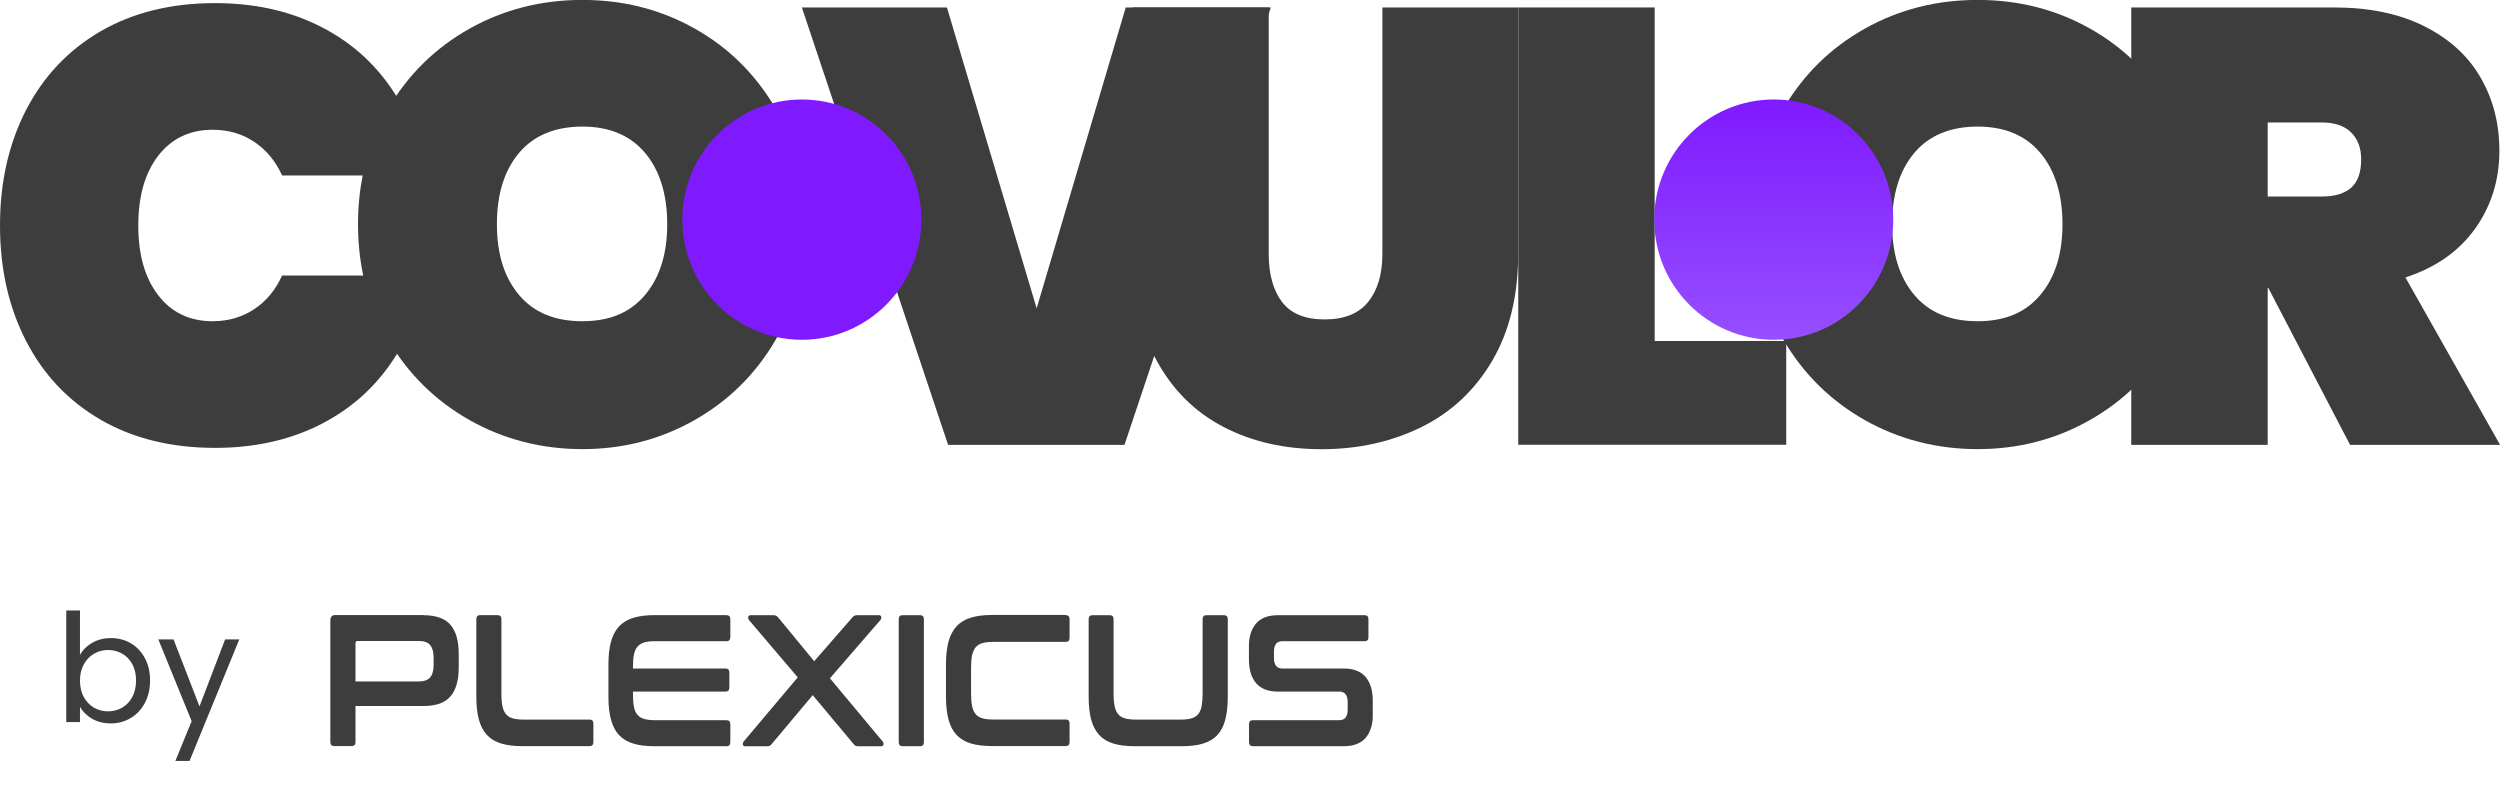 <svg width="199" height="64" viewBox="0 0 199 64" fill="none" xmlns="http://www.w3.org/2000/svg">
<g clip-path="url(#clip0_6_24)">
<path d="M2.077 8.754C3.466 6.066 5.445 3.978 8.02 2.483C10.601 0.995 13.631 0.247 17.122 0.247C20.121 0.247 22.806 0.815 25.172 1.946C27.538 3.076 29.462 4.676 30.943 6.74C32.43 8.803 33.413 11.212 33.905 13.968H22.456C21.934 12.819 21.19 11.929 20.231 11.287C19.266 10.644 18.166 10.329 16.931 10.329C15.106 10.329 13.662 11.021 12.598 12.392C11.535 13.77 11.007 15.623 11.007 17.952C11.007 20.281 11.535 22.128 12.598 23.506C13.662 24.883 15.1 25.569 16.931 25.569C18.166 25.569 19.266 25.248 20.231 24.612C21.196 23.975 21.934 23.08 22.456 21.93H33.905C33.413 24.686 32.43 27.095 30.943 29.158C29.456 31.222 27.532 32.822 25.172 33.952C22.806 35.083 20.127 35.651 17.122 35.651C13.631 35.651 10.595 34.904 8.02 33.415C5.445 31.926 3.46 29.832 2.077 27.144C0.688 24.457 0 21.387 0 17.946C0 14.505 0.694 11.441 2.077 8.748V8.754Z" fill="#3D3D3D"/>
<path d="M37.377 33.439C34.655 31.901 32.492 29.77 30.894 27.046C29.296 24.321 28.497 21.257 28.497 17.847C28.497 14.437 29.296 11.373 30.894 8.649C32.492 5.931 34.655 3.805 37.377 2.28C40.1 0.754 43.093 -0.006 46.356 -0.006C49.619 -0.006 52.6 0.754 55.31 2.28C58.02 3.805 60.159 5.931 61.745 8.649C63.324 11.373 64.117 14.437 64.117 17.847C64.117 21.257 63.324 24.321 61.745 27.046C60.159 29.77 58.008 31.895 55.286 33.439C52.563 34.984 49.583 35.75 46.356 35.75C43.13 35.75 40.1 34.978 37.377 33.439ZM51.346 23.481C52.52 22.085 53.11 20.213 53.11 17.847C53.11 15.481 52.52 13.56 51.346 12.17C50.172 10.774 48.507 10.076 46.356 10.076C44.205 10.076 42.491 10.774 41.317 12.17C40.143 13.566 39.553 15.456 39.553 17.847C39.553 20.238 40.143 22.085 41.317 23.481C42.491 24.877 44.168 25.569 46.356 25.569C48.544 25.569 50.172 24.871 51.346 23.481Z" fill="#3D3D3D"/>
<path d="M101.156 0.593L89.51 35.41H75.468L63.828 0.593H75.376L82.517 24.544L89.609 0.593H101.156Z" fill="#3D3D3D"/>
<path d="M100.99 0.593V20.213C100.99 21.819 101.341 23.092 102.041 24.025C102.742 24.958 103.879 25.427 105.44 25.427C107.001 25.427 108.162 24.958 108.912 24.025C109.662 23.092 110.037 21.819 110.037 20.213V0.593H120.847V20.213C120.847 23.524 120.158 26.354 118.794 28.695C117.424 31.036 115.549 32.803 113.171 33.983C110.786 35.163 108.131 35.756 105.194 35.756C102.256 35.756 99.657 35.163 97.389 33.983C95.121 32.803 93.351 31.049 92.079 28.72C90.807 26.391 90.168 23.555 90.168 20.213V0.593H100.978H100.99Z" fill="#3D3D3D"/>
<path d="M131.712 27.144H142.184V35.404H120.853V0.593H131.712V27.151V27.144Z" fill="#3D3D3D"/>
<path d="M148.44 33.439C145.718 31.901 143.555 29.77 141.957 27.046C140.359 24.321 139.56 21.257 139.56 17.847C139.56 14.437 140.359 11.373 141.957 8.649C143.555 5.931 145.718 3.805 148.44 2.28C151.163 0.754 154.156 -0.006 157.419 -0.006C160.682 -0.006 163.663 0.754 166.373 2.28C169.083 3.805 171.222 5.931 172.808 8.649C174.387 11.373 175.18 14.437 175.18 17.847C175.18 21.257 174.387 24.321 172.808 27.046C171.222 29.77 169.071 31.895 166.349 33.439C163.626 34.984 160.645 35.75 157.419 35.75C154.193 35.75 151.163 34.978 148.44 33.439ZM162.409 23.481C163.583 22.085 164.173 20.213 164.173 17.847C164.173 15.481 163.583 13.56 162.409 12.17C161.235 10.774 159.57 10.076 157.419 10.076C155.268 10.076 153.553 10.774 152.38 12.17C151.206 13.566 150.616 15.456 150.616 17.847C150.616 20.238 151.206 22.085 152.38 23.481C153.553 24.877 155.231 25.569 157.419 25.569C159.607 25.569 161.235 24.871 162.409 23.481Z" fill="#3D3D3D"/>
<path d="M187.065 35.41L180.557 22.919H180.508V35.41H169.649V0.593H185.793C188.596 0.593 190.998 1.093 192.983 2.094C194.975 3.095 196.468 4.454 197.457 6.178C198.453 7.901 198.951 9.841 198.951 12.003C198.951 14.332 198.306 16.395 197.021 18.199C195.731 20.003 193.881 21.3 191.472 22.085L199.006 35.41H187.065ZM180.508 15.642H184.816C185.861 15.642 186.641 15.407 187.164 14.931C187.686 14.456 187.95 13.708 187.95 12.695C187.95 11.781 187.68 11.058 187.139 10.533C186.604 10.008 185.824 9.748 184.816 9.748H180.508V15.648V15.642Z" fill="#3D3D3D"/>
<path d="M6.366 52.123C6.59 51.73 6.918 51.41 7.35 51.163C7.782 50.914 8.274 50.791 8.826 50.791C9.418 50.791 9.95 50.931 10.422 51.211C10.894 51.49 11.266 51.886 11.538 52.398C11.81 52.903 11.946 53.49 11.946 54.163C11.946 54.827 11.81 55.419 11.538 55.938C11.266 56.459 10.89 56.862 10.41 57.151C9.938 57.438 9.41 57.583 8.826 57.583C8.258 57.583 7.758 57.459 7.326 57.211C6.902 56.962 6.582 56.647 6.366 56.263V57.474H5.274V48.594H6.366V52.123ZM10.83 54.163C10.83 53.666 10.73 53.234 10.53 52.867C10.33 52.498 10.058 52.218 9.714 52.026C9.378 51.834 9.006 51.739 8.598 51.739C8.198 51.739 7.826 51.839 7.482 52.038C7.146 52.23 6.874 52.514 6.666 52.891C6.466 53.258 6.366 53.687 6.366 54.175C6.366 54.67 6.466 55.106 6.666 55.483C6.874 55.85 7.146 56.135 7.482 56.334C7.826 56.526 8.198 56.623 8.598 56.623C9.006 56.623 9.378 56.526 9.714 56.334C10.058 56.135 10.33 55.85 10.53 55.483C10.73 55.106 10.83 54.666 10.83 54.163ZM19.047 50.898L15.087 60.571H13.959L15.255 57.403L12.603 50.898H13.815L15.879 56.227L17.919 50.898H19.047Z" fill="#3D3D3D"/>
<path d="M33.706 48.97C34.708 48.97 35.427 49.229 35.863 49.742C36.3 50.261 36.515 51.021 36.515 52.034V53.134C36.515 54.147 36.3 54.913 35.863 55.425C35.427 55.944 34.708 56.198 33.706 56.198H28.298V59.058C28.298 59.274 28.2 59.385 28.009 59.385H26.596C26.393 59.385 26.295 59.274 26.295 59.058V49.402C26.295 49.106 26.424 48.958 26.688 48.958H33.7L33.706 48.97ZM28.298 54.246H33.3C33.743 54.246 34.056 54.134 34.241 53.918C34.425 53.702 34.517 53.368 34.517 52.917V52.349C34.517 51.904 34.425 51.571 34.241 51.348C34.056 51.126 33.743 51.021 33.3 51.021H28.47C28.36 51.021 28.298 51.083 28.298 51.2V54.239V54.246Z" fill="#3D3D3D"/>
<path d="M39.624 48.97C39.815 48.97 39.913 49.081 39.913 49.297V55.24C39.913 55.636 39.944 55.969 39.999 56.229C40.055 56.494 40.147 56.698 40.282 56.852C40.411 57.007 40.589 57.118 40.81 57.18C41.032 57.242 41.314 57.279 41.652 57.279H46.944C47.134 57.279 47.233 57.39 47.233 57.606V59.064C47.233 59.28 47.134 59.392 46.944 59.392H41.572C40.909 59.392 40.349 59.324 39.889 59.181C39.428 59.046 39.053 58.817 38.758 58.502C38.469 58.187 38.254 57.779 38.119 57.279C37.983 56.778 37.916 56.167 37.916 55.456V49.291C37.916 49.075 38.014 48.964 38.217 48.964H39.63L39.624 48.97Z" fill="#3D3D3D"/>
<path d="M57.834 48.97C58.03 48.97 58.135 49.081 58.135 49.297V50.712C58.135 50.928 58.036 51.039 57.834 51.039H52.124C51.786 51.039 51.504 51.07 51.282 51.138C51.061 51.2 50.883 51.311 50.748 51.466C50.613 51.62 50.52 51.83 50.465 52.09C50.41 52.355 50.385 52.676 50.385 53.066V53.214H57.766C57.957 53.214 58.055 53.325 58.055 53.541V54.721C58.055 54.938 57.957 55.049 57.766 55.049H50.385V55.302C50.385 55.691 50.41 56.012 50.465 56.278C50.514 56.544 50.613 56.748 50.748 56.902C50.883 57.056 51.061 57.168 51.282 57.229C51.504 57.291 51.786 57.328 52.124 57.328H57.834C58.03 57.328 58.135 57.439 58.135 57.656V59.07C58.135 59.286 58.036 59.398 57.834 59.398H52.087C51.424 59.398 50.865 59.33 50.404 59.188C49.943 59.052 49.568 58.823 49.273 58.508C48.978 58.193 48.769 57.785 48.634 57.285C48.498 56.785 48.431 56.173 48.431 55.463V52.899C48.431 52.182 48.498 51.577 48.634 51.083C48.769 50.589 48.984 50.181 49.273 49.866C49.562 49.551 49.943 49.322 50.404 49.18C50.865 49.038 51.424 48.964 52.087 48.964H57.834V48.97Z" fill="#3D3D3D"/>
<path d="M69.947 48.97C70.07 48.97 70.137 49.019 70.15 49.112C70.162 49.205 70.137 49.291 70.076 49.359L66.063 53.992L70.254 59.015C70.315 59.083 70.34 59.169 70.328 59.262C70.315 59.354 70.248 59.404 70.125 59.404H68.337C68.232 59.404 68.146 59.392 68.091 59.361C68.035 59.33 67.974 59.274 67.919 59.194L64.692 55.333L61.453 59.194C61.392 59.274 61.337 59.33 61.275 59.361C61.22 59.392 61.134 59.404 61.017 59.404H59.321C59.21 59.404 59.143 59.354 59.13 59.262C59.118 59.169 59.143 59.083 59.204 59.015L63.5 53.918L59.622 49.359C59.573 49.291 59.548 49.211 59.561 49.112C59.567 49.019 59.634 48.97 59.757 48.97H61.546C61.65 48.97 61.73 48.988 61.791 49.019C61.853 49.05 61.908 49.106 61.964 49.174L64.809 52.633L67.826 49.174C67.876 49.106 67.937 49.05 67.999 49.019C68.06 48.982 68.14 48.97 68.244 48.97H69.941H69.947Z" fill="#3D3D3D"/>
<path d="M73.253 48.97C73.444 48.97 73.542 49.081 73.542 49.297V59.07C73.542 59.286 73.444 59.398 73.253 59.398H71.84C71.637 59.398 71.538 59.286 71.538 59.07V49.297C71.538 49.081 71.637 48.97 71.84 48.97H73.253Z" fill="#3D3D3D"/>
<path d="M84.85 48.97C85.04 48.97 85.138 49.081 85.138 49.297V50.755C85.138 50.984 85.04 51.095 84.85 51.095H79.036C78.698 51.095 78.415 51.126 78.194 51.194C77.973 51.256 77.794 51.367 77.665 51.521C77.536 51.676 77.444 51.88 77.383 52.139C77.327 52.398 77.297 52.726 77.297 53.121V55.234C77.297 55.629 77.327 55.963 77.383 56.222C77.438 56.488 77.53 56.692 77.665 56.846C77.794 57.001 77.973 57.112 78.194 57.174C78.415 57.236 78.698 57.273 79.036 57.273H84.85C85.04 57.273 85.138 57.384 85.138 57.6V59.058C85.138 59.274 85.04 59.385 84.85 59.385H78.956C78.292 59.385 77.733 59.317 77.272 59.175C76.811 59.039 76.436 58.811 76.141 58.496C75.846 58.181 75.637 57.773 75.502 57.273C75.367 56.772 75.299 56.161 75.299 55.45V52.886C75.299 52.17 75.367 51.565 75.502 51.07C75.637 50.576 75.853 50.168 76.141 49.853C76.43 49.538 76.811 49.31 77.272 49.168C77.733 49.026 78.292 48.951 78.956 48.951H84.85V48.97Z" fill="#3D3D3D"/>
<path d="M88.353 48.97C88.543 48.97 88.641 49.081 88.641 49.297V55.24C88.641 55.636 88.672 55.969 88.728 56.228C88.783 56.494 88.881 56.698 89.01 56.852C89.139 57.007 89.317 57.118 89.539 57.18C89.76 57.242 90.043 57.279 90.381 57.279H94C94.338 57.279 94.621 57.248 94.842 57.18C95.064 57.118 95.242 57.007 95.371 56.852C95.5 56.698 95.592 56.488 95.647 56.228C95.697 55.963 95.727 55.636 95.727 55.24V49.297C95.727 49.081 95.826 48.97 96.016 48.97H97.442C97.632 48.97 97.731 49.081 97.731 49.297V55.462C97.731 56.179 97.663 56.785 97.534 57.285C97.405 57.785 97.19 58.193 96.901 58.508C96.612 58.823 96.231 59.045 95.764 59.188C95.297 59.33 94.732 59.398 94.074 59.398H90.313C89.649 59.398 89.09 59.33 88.629 59.188C88.168 59.052 87.793 58.823 87.498 58.508C87.21 58.193 86.994 57.785 86.859 57.285C86.724 56.785 86.656 56.173 86.656 55.462V49.297C86.656 49.081 86.755 48.97 86.958 48.97H88.371H88.353Z" fill="#3D3D3D"/>
<path d="M108.639 48.97C108.83 48.97 108.928 49.081 108.928 49.297V50.712C108.928 50.928 108.83 51.039 108.639 51.039H102.094C101.842 51.039 101.664 51.114 101.56 51.262C101.455 51.41 101.406 51.614 101.406 51.873V52.38C101.406 52.936 101.633 53.214 102.082 53.214H106.98C107.736 53.214 108.307 53.436 108.695 53.875C109.076 54.32 109.272 54.95 109.272 55.778V56.97C109.272 57.693 109.082 58.279 108.713 58.724C108.338 59.169 107.754 59.398 106.962 59.398H99.722C99.525 59.398 99.421 59.286 99.421 59.07V57.656C99.421 57.439 99.519 57.328 99.722 57.328H106.58C106.832 57.328 107.011 57.254 107.115 57.106C107.22 56.958 107.275 56.754 107.275 56.494V55.883C107.275 55.327 107.048 55.049 106.599 55.049H101.701C100.945 55.049 100.373 54.826 99.992 54.388C99.611 53.949 99.415 53.313 99.415 52.491V51.404C99.415 50.681 99.599 50.094 99.974 49.643C100.349 49.198 100.933 48.97 101.725 48.97H108.652H108.639Z" fill="#3D3D3D"/>
<path d="M141.189 27.046C146.443 27.046 150.702 22.764 150.702 17.483C150.702 12.201 146.443 7.92 141.189 7.92C135.934 7.92 131.675 12.201 131.675 17.483C131.675 22.764 135.934 27.046 141.189 27.046Z" fill="url(#paint0_linear_6_24)"/>
<path d="M63.828 27.046C69.082 27.046 73.341 22.764 73.341 17.483C73.341 12.201 69.082 7.92 63.828 7.92C58.574 7.92 54.315 12.201 54.315 17.483C54.315 22.764 58.574 27.046 63.828 27.046Z" fill="url(#paint1_linear_6_24)"/>
</g>
<defs>
<linearGradient id="paint0_linear_6_24" x1="141.189" y1="27.046" x2="141.189" y2="7.926" gradientUnits="userSpaceOnUse">
<stop stop-color="#964FFF"/>
<stop offset="1" stop-color="#7F1AFF"/>
</linearGradient>
<linearGradient id="paint1_linear_6_24" x1="63.828" y1="295.753" x2="63.828" y2="295.135" gradientUnits="userSpaceOnUse">
<stop stop-color="#964FFF"/>
<stop offset="1" stop-color="#7F1AFF"/>
</linearGradient>
<clipPath id="clip0_6_24">
<rect width="199" height="64" fill="white"/>
</clipPath>
</defs>
</svg>
